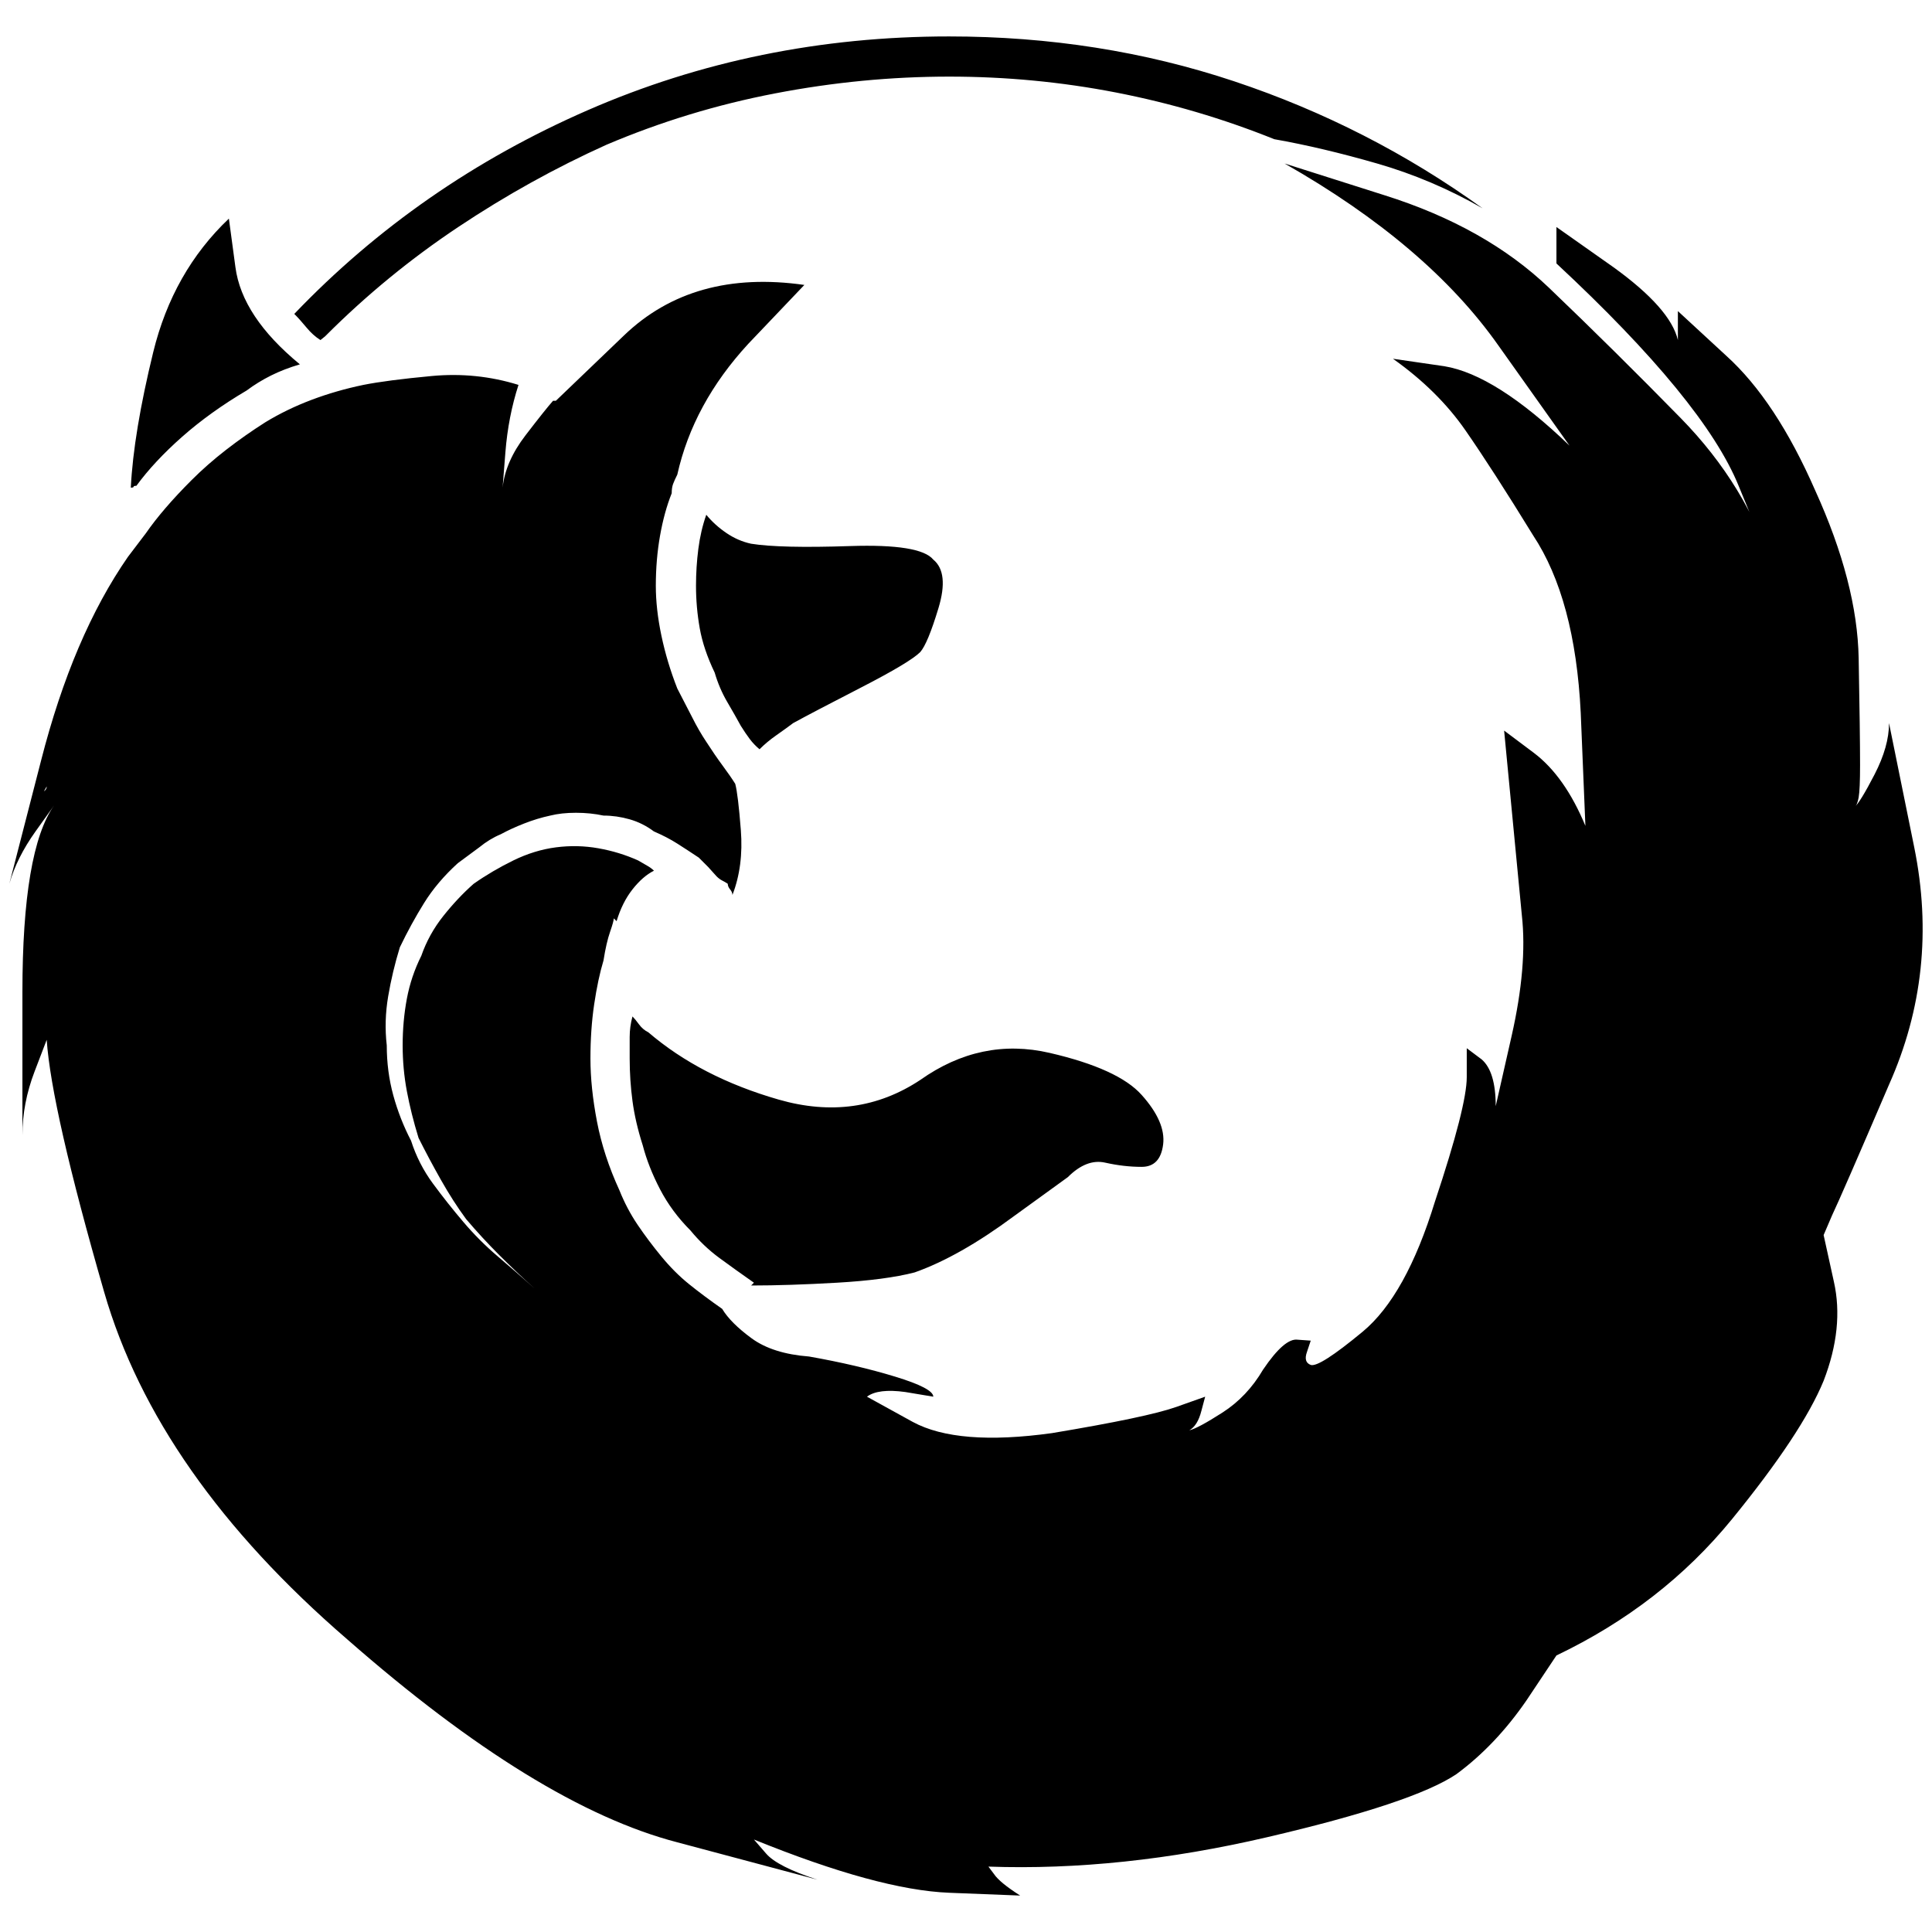 <?xml version="1.0" standalone="no"?>
<!DOCTYPE svg PUBLIC "-//W3C//DTD SVG 1.1//EN" "http://www.w3.org/Graphics/SVG/1.1/DTD/svg11.dtd" >
<svg xmlns="http://www.w3.org/2000/svg" xmlns:xlink="http://www.w3.org/1999/xlink" version="1.1" width="2048" height="2048" viewBox="-10 0 2068 2048">
   <path fill="currentColor"
d="M1707 269q-6 -5 -10 -9.5t-7 -7.5q3 3 7 7.5t10 9.5zM48 818l-3 3q-3 2 -5 8v3q0 3 -3 5q3 -5 5.5 -9.5t5.5 -9.5zM333 354l5 -4l1 -1q65 -65 141.5 -116t158.5 -88q87 -37 180.5 -55t186.5 -18q91 0 178.5 17t169.5 50q51 9 110 26t113 48q-122 -88 -266 -136t-305 -48
q-206 0 -387 79t-314 218q6 6 13 14.5t15 13.5zM684 1095q-6 -3 -10 -8.5t-7 -8.5q-3 11 -3 22v23q0 23 3 45.5t11 47.5q6 23 18.5 47t32.5 44q14 17 31 29.5t37 26.5l-3 3q40 0 92 -3t83 -11q48 -17 106 -60l58 -42q20 -20 40 -15.5t39 4.5q20 0 23 -24t-23 -53
q-25 -28 -98.5 -45t-138.5 29q-68 45 -151.5 21t-139.5 -72zM746 541q-6 17 -8.5 36.5t-2.5 39.5q0 23 4 45.5t16 47.5q5 17 13.5 31.5t14.5 25.5q5 8 9.5 14t10.5 11q8 -8 18 -15t18 -13q20 -11 72.5 -38t63.5 -38q8 -9 19.5 -47t-5.5 -52q-14 -17 -89 -14.5t-106 -2.5
q-14 -3 -26.5 -11.5t-21.5 -19.5zM772 953v0v-2v2zM2012 764q0 25 -15.5 55t-21.5 35q3 -2 4.5 -10.5t1.5 -34.5q0 -34 -1.5 -114.5t-46.5 -179.5q-42 -96 -95 -144l-52 -48v31q-8 -34 -69 -78l-61 -43v39q158 147 195 238l37 90q-28 -90 -99 -162.5t-141 -139.5
q-68 -65 -176 -99l-107 -34q153 87 229 195l76 107q-79 -76 -134 -85l-55 -8q48 34 77.5 76.5t72.5 112.5q45 68 51 190l5 121q-22 -53 -55 -78l-32 -24l7 73q7 72 12 125q6 54 -11 129l-17 75q0 -37 -15 -50l-16 -12v31q0 31 -34 133q-31 101 -77.5 139.5t-55.5 35.5
q-8 -3 -4 -14l4 -12l-14 -1q-14 -2 -37 32q-17 29 -43.5 46t-35.5 19q9 -5 13 -21l4 -15l-31 11q-31 11 -133 28q-101 14 -149 -12l-49 -27q12 -9 41 -5l30 5q0 -9 -41 -21.5t-92 -21.5q-39 -3 -61.5 -19.5t-31.5 -31.5q-20 -14 -35.5 -26.5t-29.5 -29.5t-25.5 -34
t-19.5 -37q-17 -37 -24 -73.5t-7 -67.5t4 -58t10 -47q3 -19 7 -30.5t4 -14.5l3 3q6 -20 17 -34t23 -20q-3 -3 -7.5 -5.5t-9.5 -5.5q-20 -9 -42.5 -13t-45.5 -1t-45.5 14t-42.5 25q-17 15 -32.5 34.5t-23.5 42.5q-11 22 -15.5 46t-4.5 50q0 25 4.5 49t12.5 50q11 22 24 45
t27 42q17 20 35.5 38.5t37.5 35.5q-19 -17 -39 -34t-37 -37t-32.5 -41t-23.5 -46q-12 -23 -19 -48.5t-7 -53.5q-3 -26 1.5 -52.5t12.5 -52.5q12 -25 26 -47.5t36 -42.5l23 -17q11 -9 23 -14q11 -6 25 -11.5t28 -8.5q12 -3 27.5 -3t29.5 3q14 0 28 4t26 13q14 6 25 13t23 15
l10 10l9 10q3 3 6 4.5t6 3.5q0 3 2.5 6t2.5 6q12 -31 9 -69.5t-6 -49.5q-5 -8 -13.5 -19.5t-17.5 -25.5q-8 -12 -15 -26l-16 -31q-11 -28 -17 -56.5t-6 -53.5q0 -28 4.5 -53.5t12.5 -45.5q0 -6 1.5 -10t4.5 -10q17 -76 76 -140l60 -63q-119 -17 -193 54l-73 70h-3
q-8 9 -29.5 37t-24.5 56l3 -38q3 -38 14 -72q-45 -14 -93 -9.5t-73 9.5q-29 6 -55.5 16t-49.5 24q-22 14 -42 29.5t-37 32.5q-31 31 -49 57l-19 25v0q-59 85 -93 218l-34 132q8 -28 28 -56l20 -28q-34 48 -34 200v153q0 -34 13 -68l13 -34q5 74 61.5 270t260.5 372
q203 178 353 217l150 40q-43 -14 -55 -28l-13 -15q133 54 209 57l76 3q-22 -14 -28 -23l-6 -8q142 5 298.5 -31.5t202.5 -67.5q42 -31 75 -79l32 -48q113 -54 188 -146t98 -148q22 -57 11 -106l-11 -50l9 -21q10 -21 61 -140q54 -121 27 -254zM254 408q12 -9 26 -16t31 -12
q-62 -51 -69 -104l-7 -52q-60 57 -81 143t-24 145q3 0 3 -1t3 -1q19 -26 49 -52.5t69 -49.5z" />
</svg>
